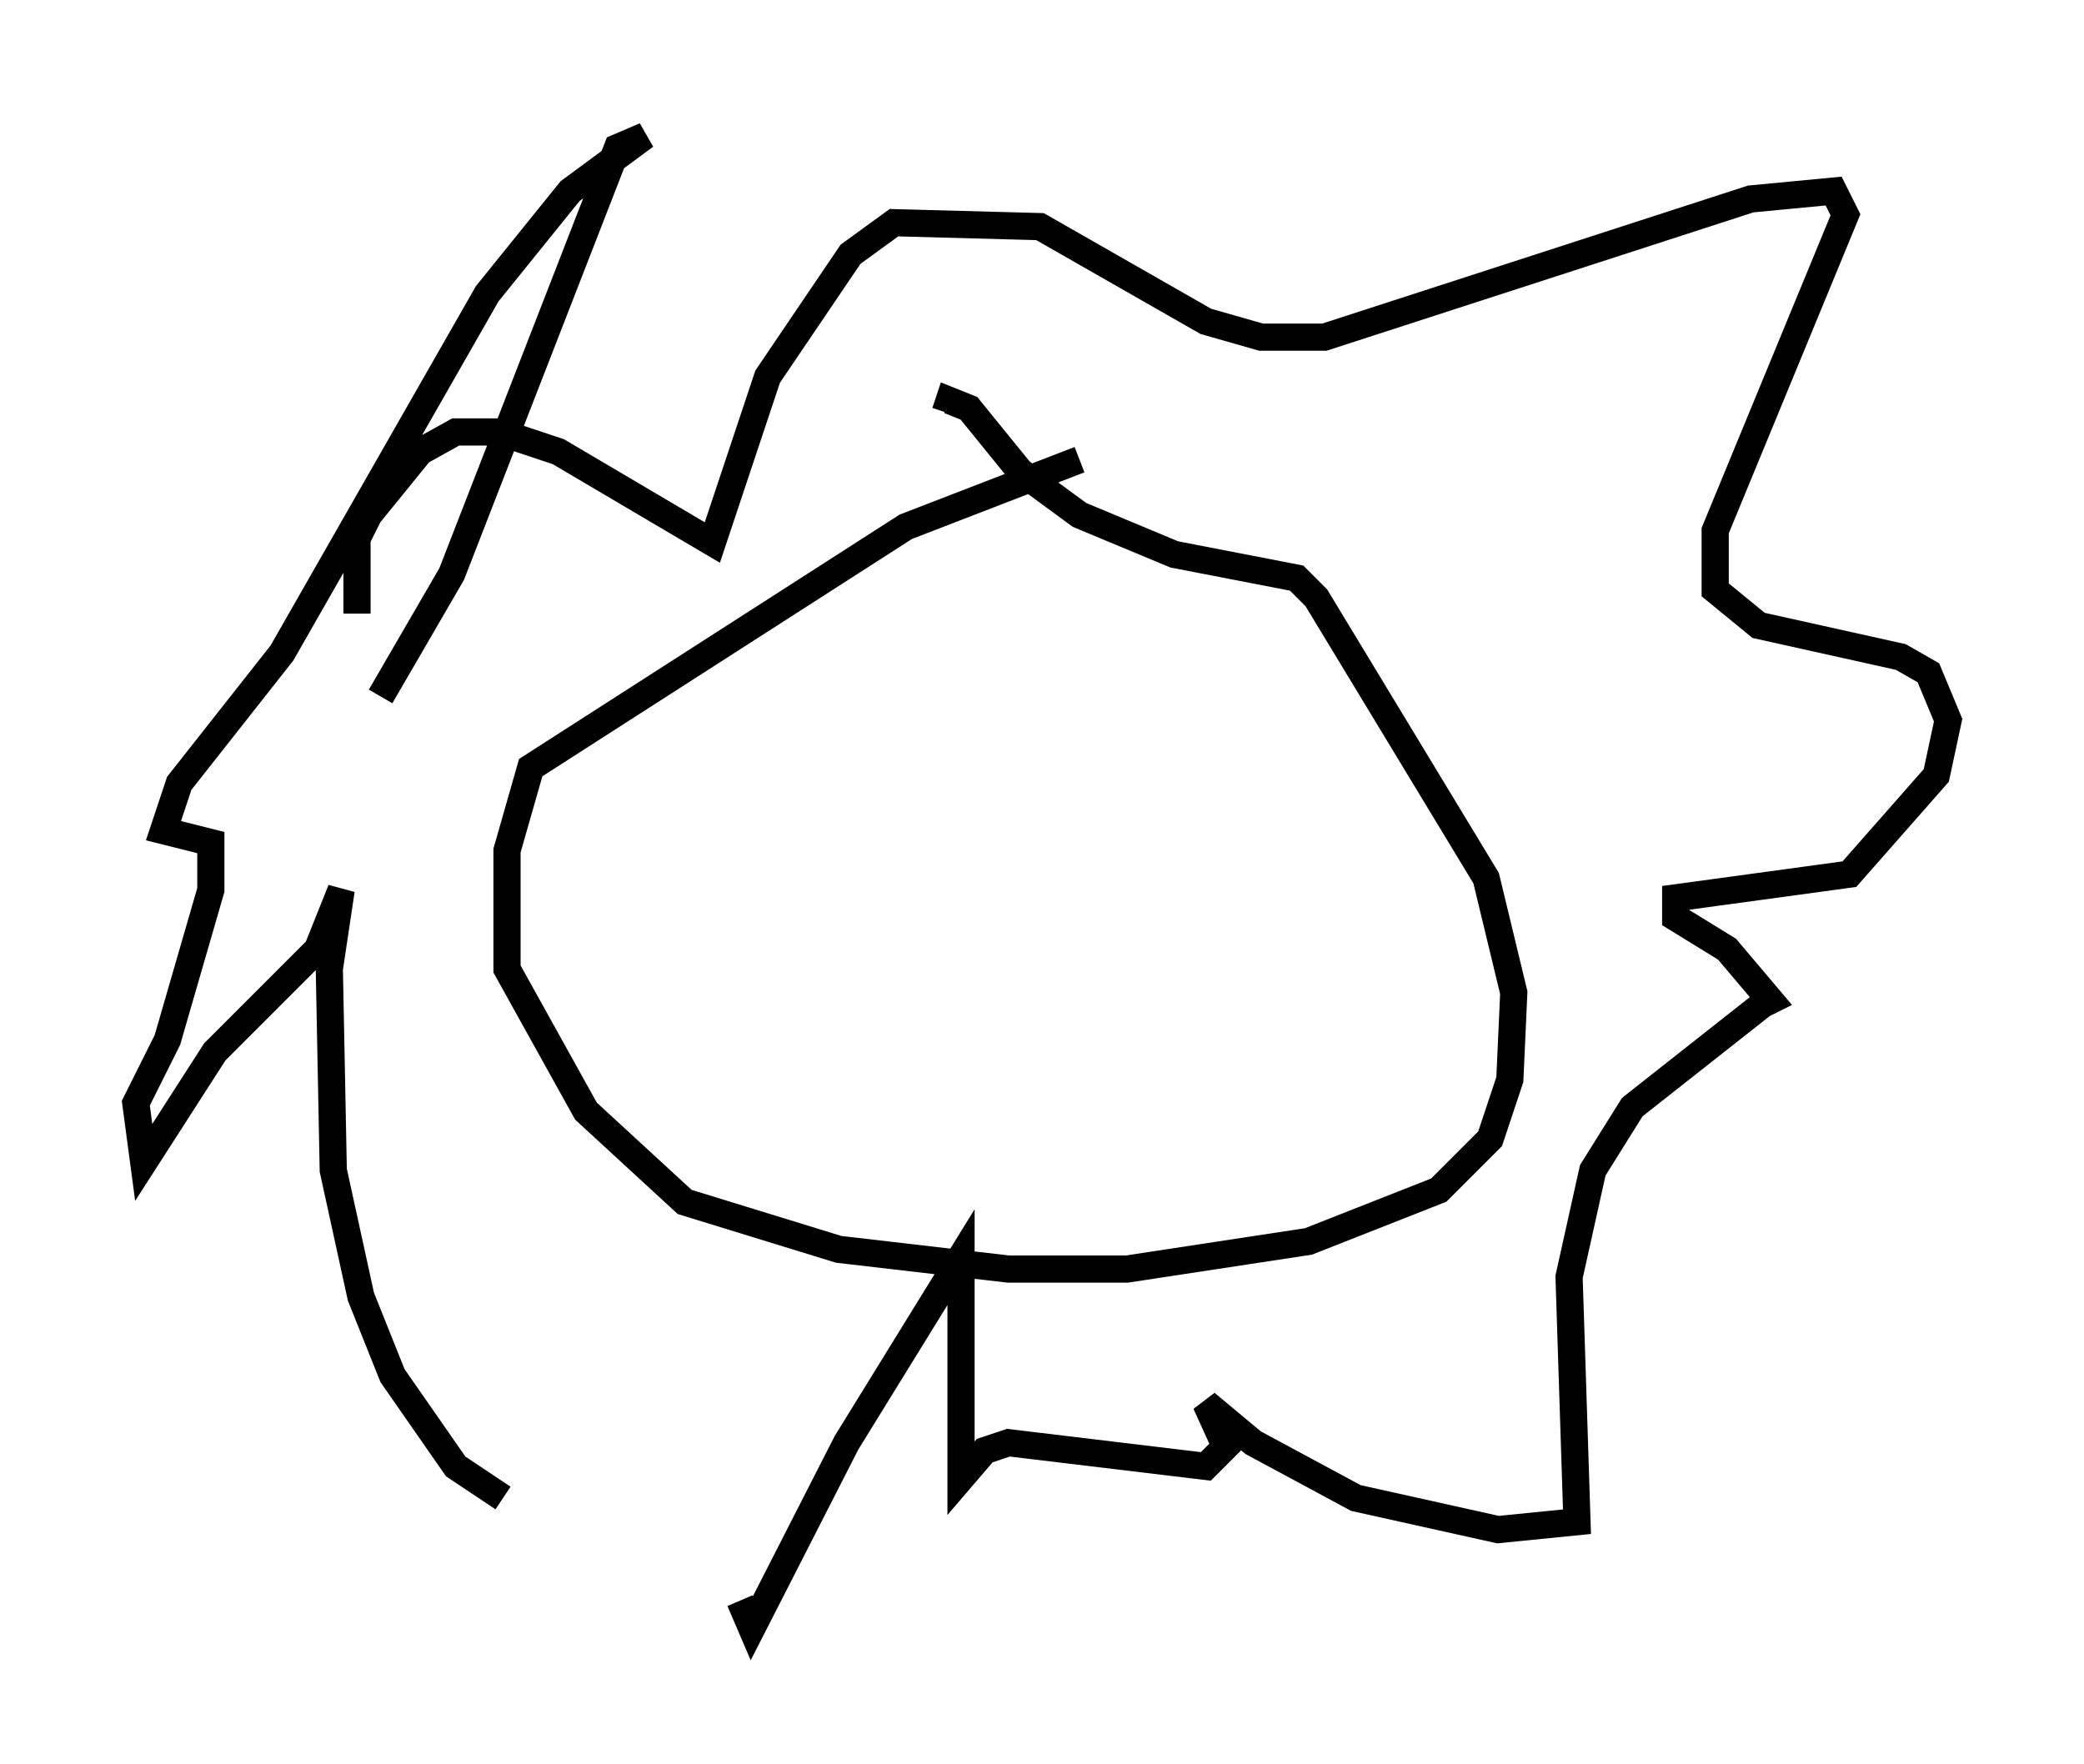 <?xml version="1.0" encoding="utf-8" ?>
<svg baseProfile="full" height="64.905" version="1.1" width="76.67" xmlns="http://www.w3.org/2000/svg" xmlns:ev="http://www.w3.org/2001/xml-events" xmlns:xlink="http://www.w3.org/1999/xlink"><defs /><rect fill="white" height="64.905" width="76.67" x="0" y="0" /><path d="M43.056, 16.765 m-3.341, 0.145 l-6.391, 2.469 -13.799, 8.86 l-0.872, 3.05 0.0, 4.358 l2.905, 5.229 3.631, 3.341 l5.665, 1.743 6.246, 0.726 l4.358, 0.0 6.682, -1.017 l4.793, -1.888 1.888, -1.888 l0.726, -2.179 0.145, -3.196 l-1.017, -4.212 -6.246, -10.313 l-0.726, -0.726 -4.503, -0.872 l-3.486, -1.453 -2.179, -1.598 l-1.888, -2.324 -0.726, -0.291 l-0.145, 0.436 m-21.642, 7.408 l0.0, -2.76 0.436, -0.872 l1.888, -2.324 1.307, -0.726 l1.598, 0.0 2.179, 0.726 l5.665, 3.341 2.034, -6.101 l3.05, -4.503 1.598, -1.162 l5.374, 0.145 6.101, 3.486 l2.034, 0.581 2.324, 0.0 l15.687, -5.084 3.05, -0.291 l0.436, 0.872 -4.793, 11.62 l0.0, 2.179 1.598, 1.307 l5.229, 1.162 1.017, 0.581 l0.726, 1.743 -0.436, 2.034 l-3.196, 3.631 -6.391, 0.872 l0.0, 0.726 1.888, 1.162 l1.598, 1.888 -0.291, 0.145 m0.0, 0.0 l-4.793, 3.777 -1.453, 2.324 l-0.872, 3.922 0.291, 9.006 l-2.905, 0.291 -5.229, -1.162 l-3.777, -2.034 -1.743, -1.453 l0.726, 1.598 -0.726, 0.726 l-7.263, -0.872 -0.872, 0.291 l-0.872, 1.017 0.0, -8.134 l-4.212, 6.827 -3.486, 6.827 l-0.436, -1.017 m-8.715, -3.777 l-1.743, -1.162 -2.324, -3.341 l-1.162, -2.905 -1.017, -4.648 l-0.145, -7.408 0.436, -2.905 l-0.872, 2.179 -3.777, 3.777 l-2.615, 4.067 -0.291, -2.179 l1.162, -2.324 1.598, -5.52 l0.0, -1.743 -1.743, -0.436 l0.581, -1.743 3.777, -4.793 l7.553, -13.218 3.05, -3.777 l2.76, -2.034 -1.017, 0.436 l-6.101, 15.687 -2.615, 4.503 " fill="none" stroke="black" stroke-width="1" /></svg>